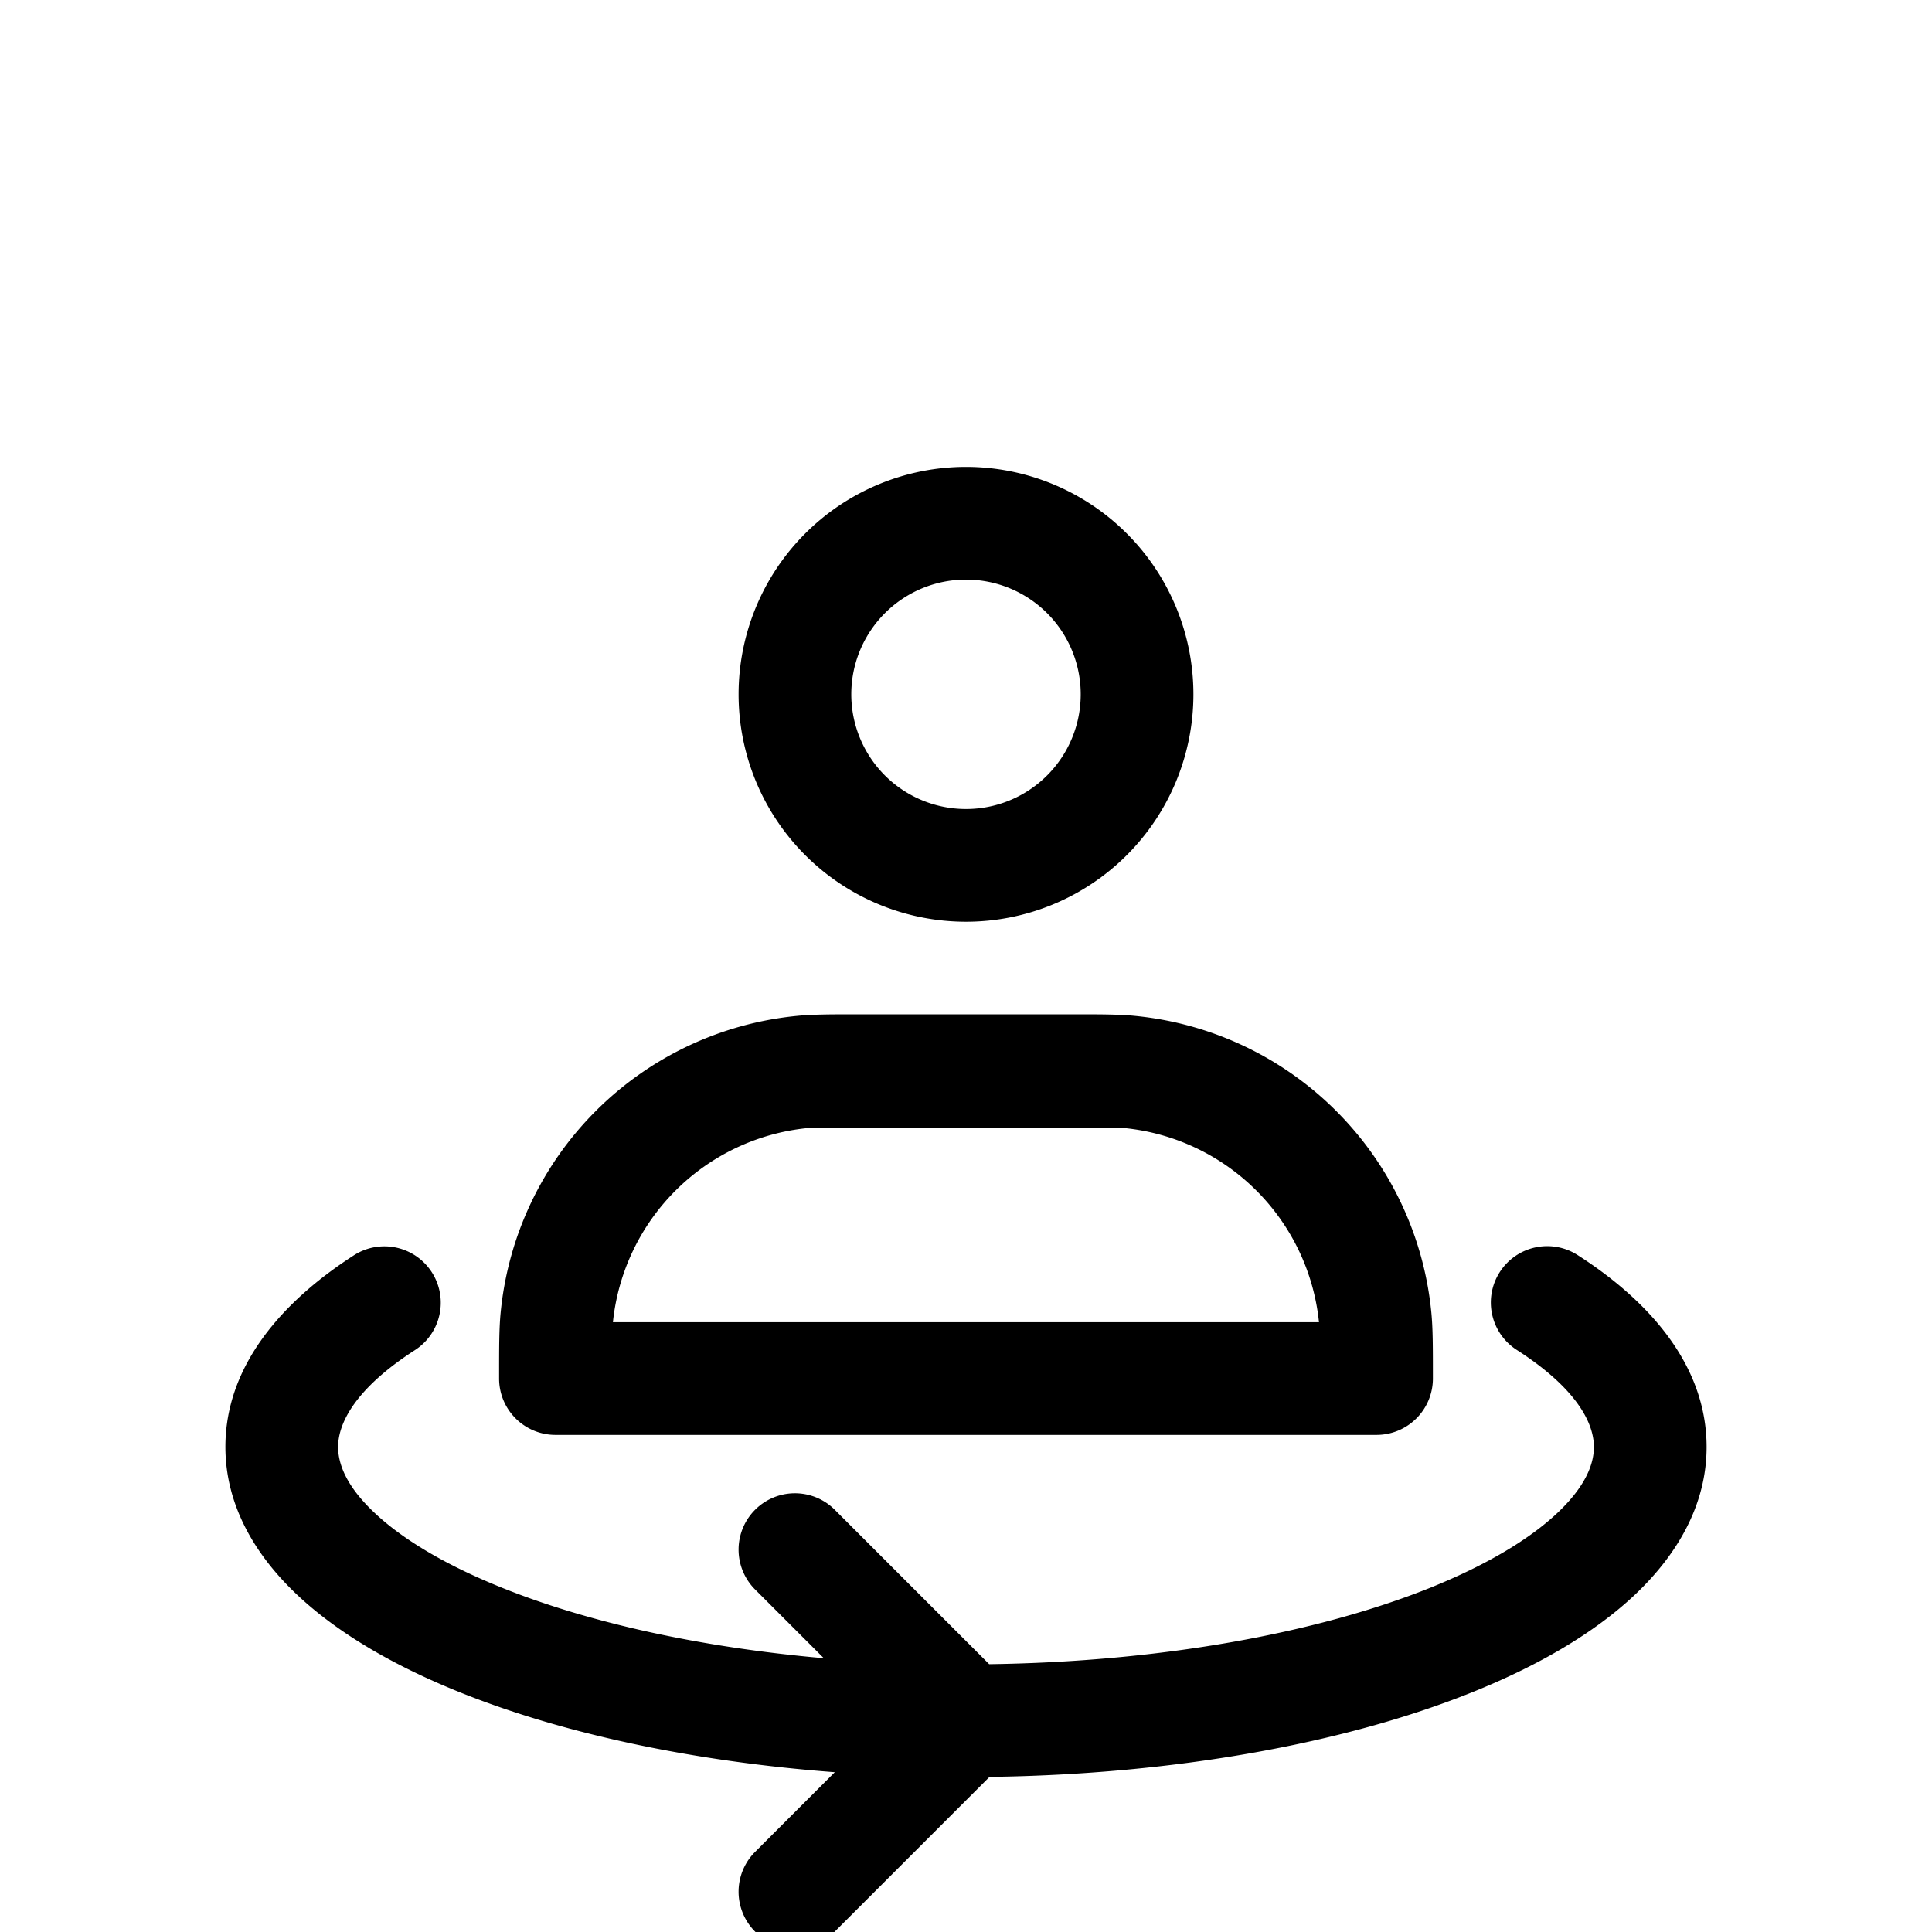 <?xml version="1.0" standalone="no"?><!DOCTYPE svg PUBLIC "-//W3C//DTD SVG 1.1//EN"
        "http://www.w3.org/Graphics/SVG/1.1/DTD/svg11.dtd"><svg viewBox="0 0 1024 1024" version="1.1" xmlns="http://www.w3.org/2000/svg" xmlns:xlink="http://www.w3.org/1999/xlink"><path transform="scale(1, -1) translate(0, -1024)" d="M512 776.533a120.533 120.533 0 1 1 0-241.067 120.533 120.533 0 0 1 0 241.067z m-60.8-120.533a60.8 60.8 0 1 0 121.6 0 60.8 60.8 0 0 0-121.6 0zM455.765 486.4c-15.104 0-24.875 0-33.451-0.853a174.933 174.933 0 0 1-156.928-156.928c-0.853-8.576-0.853-18.347-0.853-33.451v-1.835a29.867 29.867 0 0 1 29.867-29.867h435.2a29.867 29.867 0 0 1 29.867 29.867v1.835c0 15.061 0 24.875-0.853 33.451a174.933 174.933 0 0 1-156.928 156.928c-8.576 0.853-18.347 0.853-33.451 0.853h-112.469z m-130.901-163.2a115.2 115.2 0 0 0 103.296 102.912h167.68a115.2 115.2 0 0 0 103.253-102.912H324.907zM457.6 426.667c-17.536 0-24.149 0-29.44-0.555h167.68a346.496 346.496 0 0 1-29.44 0.555h-108.8zM219.904 308.395a29.867 29.867 0 0 1-32.341 50.261c-37.632-24.235-68.096-58.283-68.096-101.547 0-30.933 15.787-57.344 37.845-78.208 22.016-20.821 52.267-38.187 87.168-52.139 53.845-21.547 122.325-36.352 197.973-42.069l-42.24-42.24a29.867 29.867 0 0 1 42.24-42.24l82.005 82.005c98.133 1.28 187.947 17.707 255.061 44.544 34.901 13.952 65.152 31.317 87.168 52.139 22.059 20.907 37.845 47.275 37.845 78.165 0 43.307-30.464 77.355-68.096 101.547a29.867 29.867 0 1 1-32.341-50.219c31.36-20.181 40.704-38.485 40.704-51.328 0-9.173-4.523-20.907-19.157-34.773-14.677-13.909-37.547-27.776-68.267-40.107-58.752-23.467-140.8-38.955-233.088-40.235l-81.835 81.835a29.867 29.867 0 1 1-42.24-42.24l36.437-36.437c-66.432 5.845-125.056 19.115-169.984 37.12-30.72 12.288-53.632 26.155-68.309 40.107-14.635 13.781-19.157 25.6-19.157 34.731 0 12.8 9.387 31.147 40.704 51.328z"/></svg>